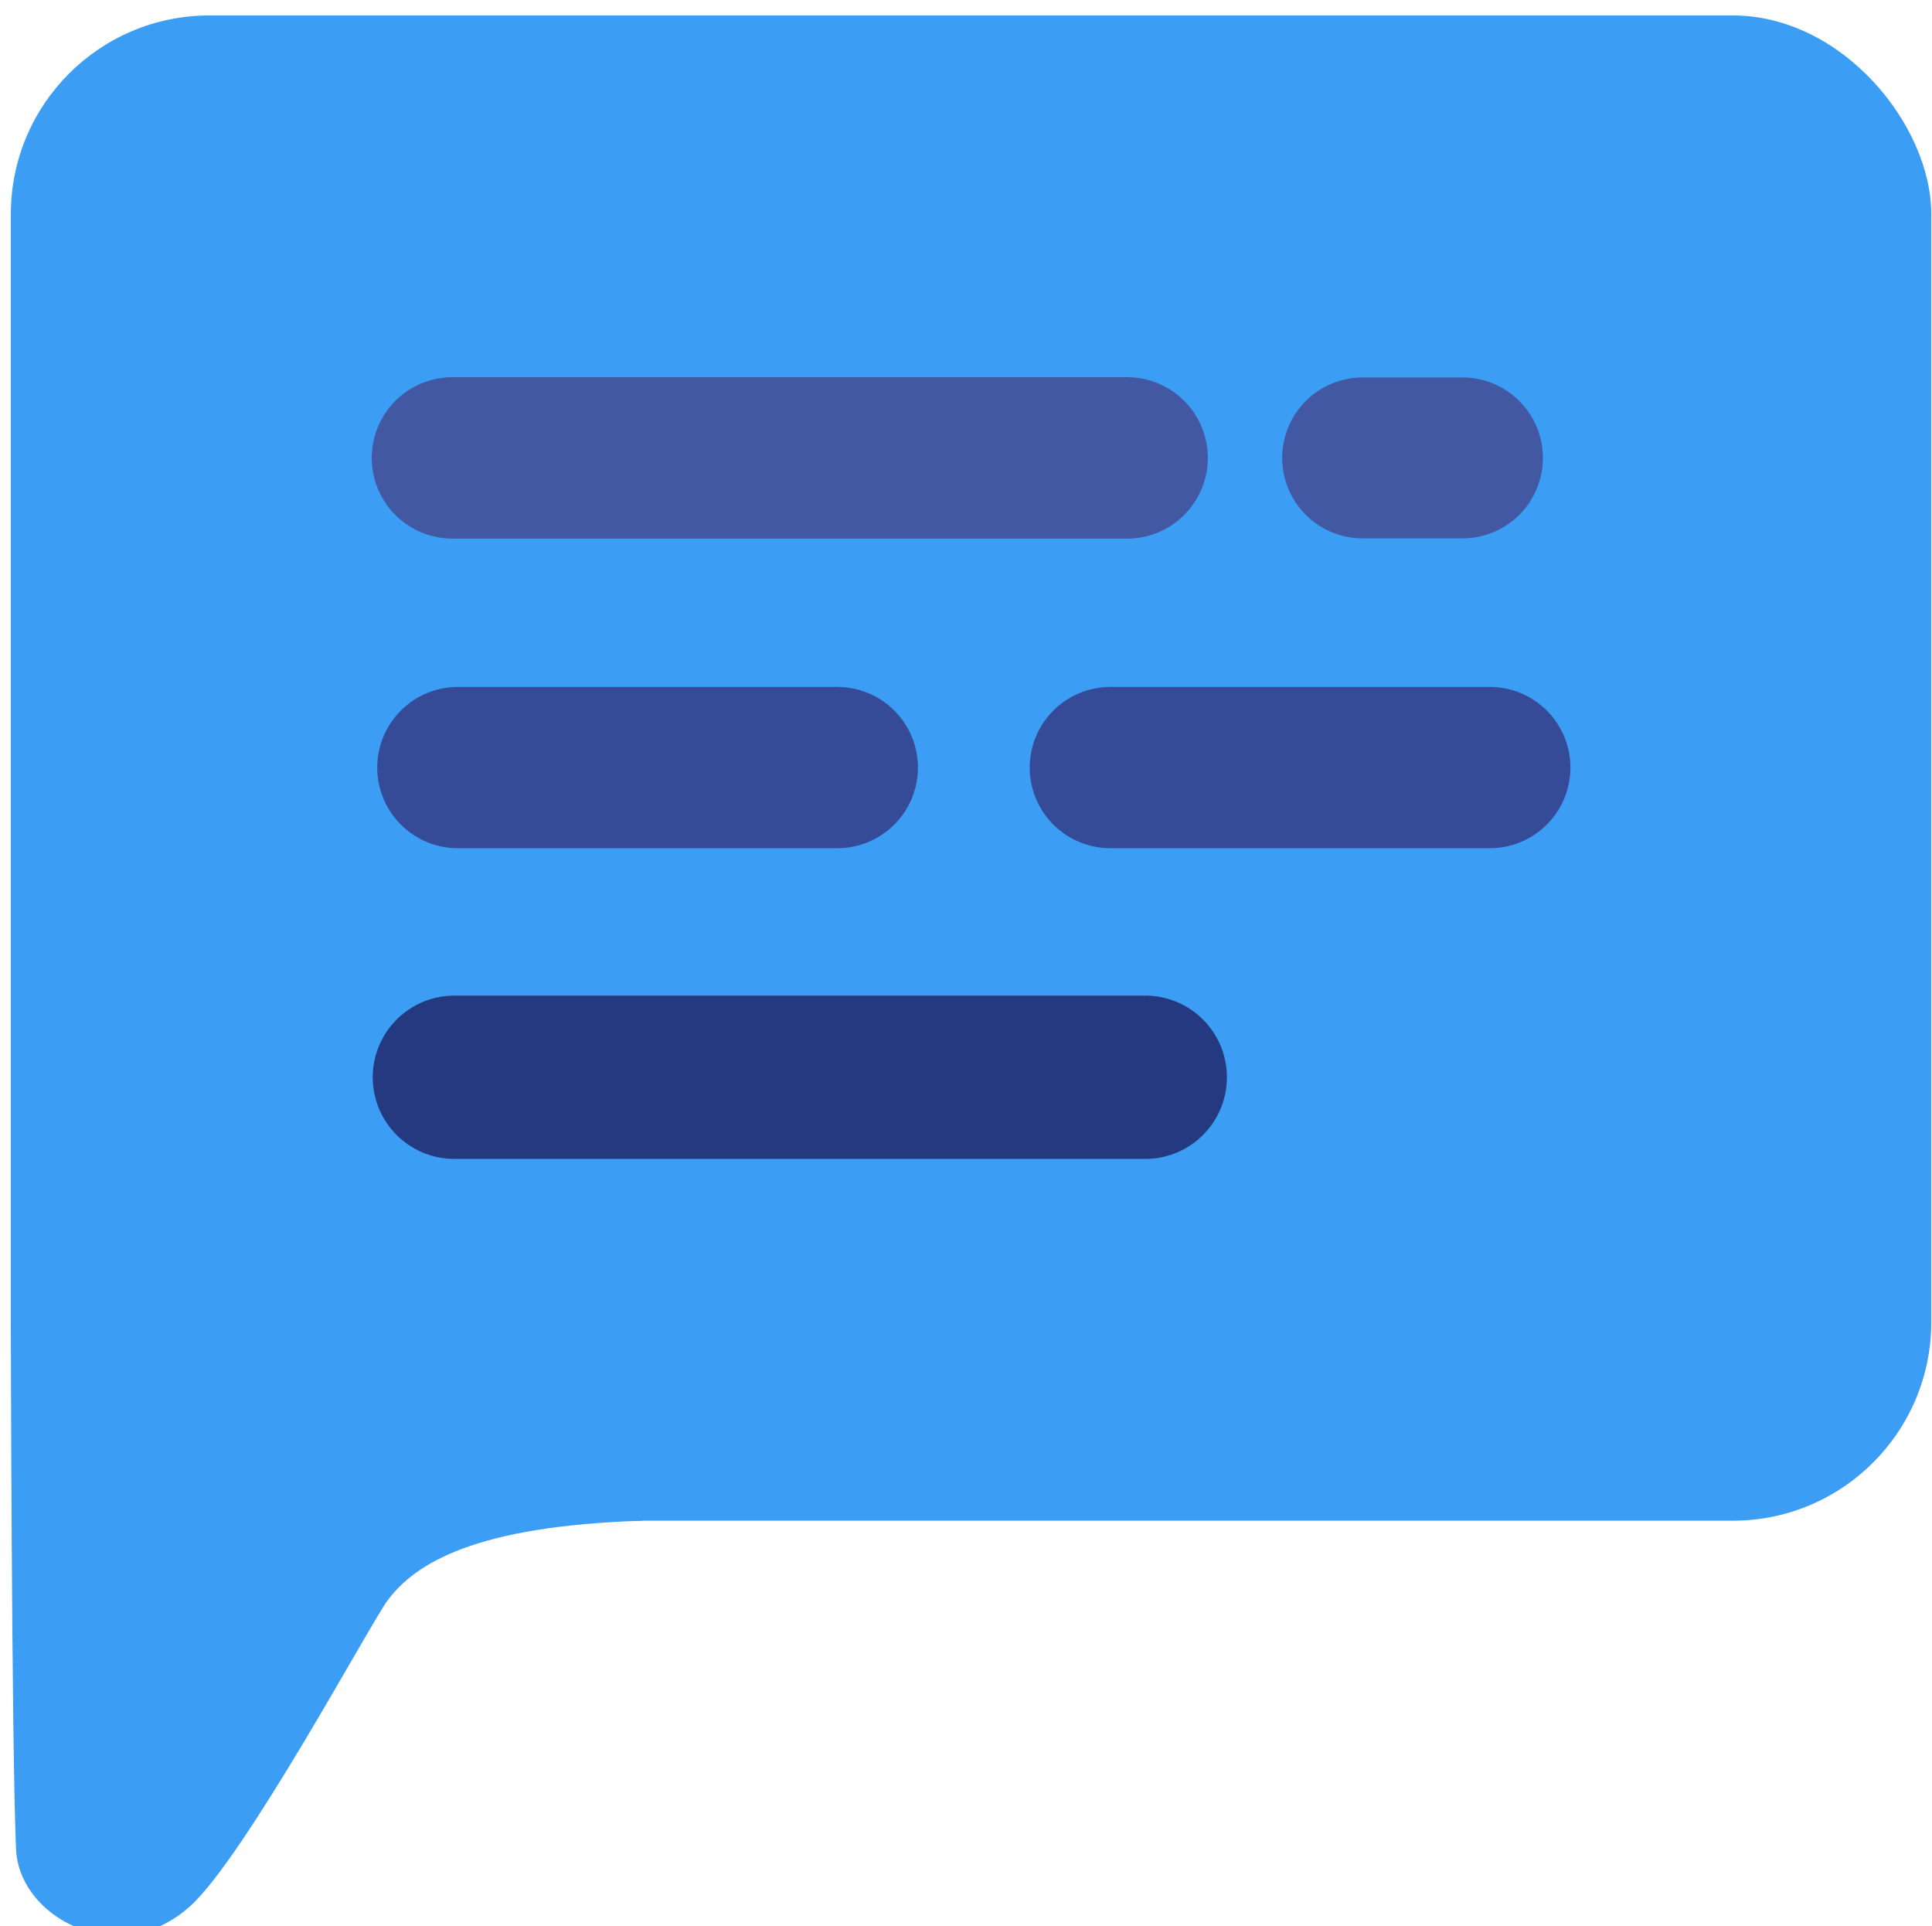 <?xml version="1.0" encoding="UTF-8" standalone="no"?>
<!-- Created with Inkscape (http://www.inkscape.org/) -->

<svg
   width="37.688"
   height="37.574"
   viewBox="0 0 9.972 9.942"
   version="1.1"
   id="svg5"
   xml:space="preserve"
   inkscape:version="1.2.2 (732a01da63, 2022-12-09)"
   sodipodi:docname="diseñosOniria.svg"
   inkscape:export-filename="svg\private-icon.svg"
   inkscape:export-xdpi="96"
   inkscape:export-ydpi="96"
   xmlns:inkscape="http://www.inkscape.org/namespaces/inkscape"
   xmlns:sodipodi="http://sodipodi.sourceforge.net/DTD/sodipodi-0.dtd"
   xmlns="http://www.w3.org/2000/svg"
   xmlns:svg="http://www.w3.org/2000/svg"><sodipodi:namedview
     id="namedview7"
     pagecolor="#505050"
     bordercolor="#eeeeee"
     borderopacity="1"
     inkscape:showpageshadow="0"
     inkscape:pageopacity="0"
     inkscape:pagecheckerboard="0"
     inkscape:deskcolor="#505050"
     inkscape:document-units="mm"
     showgrid="false"
     inkscape:zoom="5.656854"
     inkscape:cx="403.93477"
     inkscape:cy="-956.89229"
     inkscape:window-width="1920"
     inkscape:window-height="1009"
     inkscape:window-x="-8"
     inkscape:window-y="-8"
     inkscape:window-maximized="1"
     inkscape:current-layer="layer8"
     showguides="true"><sodipodi:guide
       position="-37.884,-107.406"
       orientation="0,-1"
       id="guide4846"
       inkscape:locked="false" /><sodipodi:guide
       position="-32.318,-116.807"
       orientation="0,-1"
       id="guide4848"
       inkscape:locked="false" /><sodipodi:guide
       position="-31.382,-126.208"
       orientation="0,-1"
       id="guide4850"
       inkscape:locked="false" /></sodipodi:namedview><defs
     id="defs2" /><g
     inkscape:groupmode="layer"
     id="layer8"
     inkscape:label="Autenticación"
     style="display:inline"
     transform="translate(-99.436,259.628)"><g
       id="g3366"
       transform="matrix(0.17,0,0,0.17,151.644,-165.695)"
       inkscape:export-filename="svg\blue-comment-icon.png"
       inkscape:export-xdpi="96"
       inkscape:export-ydpi="96"><rect
         style="fill:#3b9df4;fill-opacity:1;stroke:#eeb35a;stroke-width:0.316;stroke-linecap:round;stroke-linejoin:round;stroke-opacity:0"
         id="rect3345"
         width="58.308"
         height="45.699"
         x="-306.777"
         y="-552.078"
         ry="6.029" /><path
         style="fill:#3b9df4;fill-opacity:1;stroke:none;stroke-width:0.3;stroke-linecap:round;stroke-linejoin:round;stroke-opacity:1"
         d="m -306.621,-496.463 c 0.039,2.126 3.104,3.756 5.286,1.788 1.68,-1.516 5.464,-8.566 5.994,-9.281 0.845,-1.139 2.687,-2.266 7.737,-2.423 l -19.174,-6.137 c 0,0 0.022,12.827 0.156,16.053 z"
         id="path3352"
         sodipodi:nodetypes="cssccc" /><g
         id="g3364"
         transform="translate(0.009,0.453)"><path
           style="fill:#eeb35a;fill-opacity:1;stroke:#4258a3;stroke-width:4.9;stroke-linecap:round;stroke-linejoin:round;stroke-dasharray:none;stroke-opacity:1"
           d="m -293.379,-539.098 h 20.486"
           id="path3354" /><path
           style="fill:#292d3e;fill-opacity:1;stroke:#4258a3;stroke-width:4.885;stroke-linecap:round;stroke-linejoin:round;stroke-dasharray:none;stroke-opacity:1"
           d="m -265.743,-539.098 h 3.031"
           id="path3356" /><path
           style="fill:#292d3e;fill-opacity:1;stroke:#354b98;stroke-width:4.896;stroke-linecap:round;stroke-linejoin:round;stroke-dasharray:none;stroke-opacity:1"
           d="m -293.214,-529.697 h 11.521"
           id="path3358" /><path
           style="fill:#292d3e;fill-opacity:1;stroke:#354b98;stroke-width:4.896;stroke-linecap:round;stroke-linejoin:round;stroke-dasharray:none;stroke-opacity:1"
           d="m -273.403,-529.697 h 11.521"
           id="path3360" /><path
           style="fill:#344a98;fill-opacity:1;stroke:#253980;stroke-width:4.958;stroke-linecap:round;stroke-linejoin:round;stroke-dasharray:none;stroke-opacity:1"
           d="m -293.32,-520.295 h 20.977"
           id="path3362" /></g></g></g></svg>
